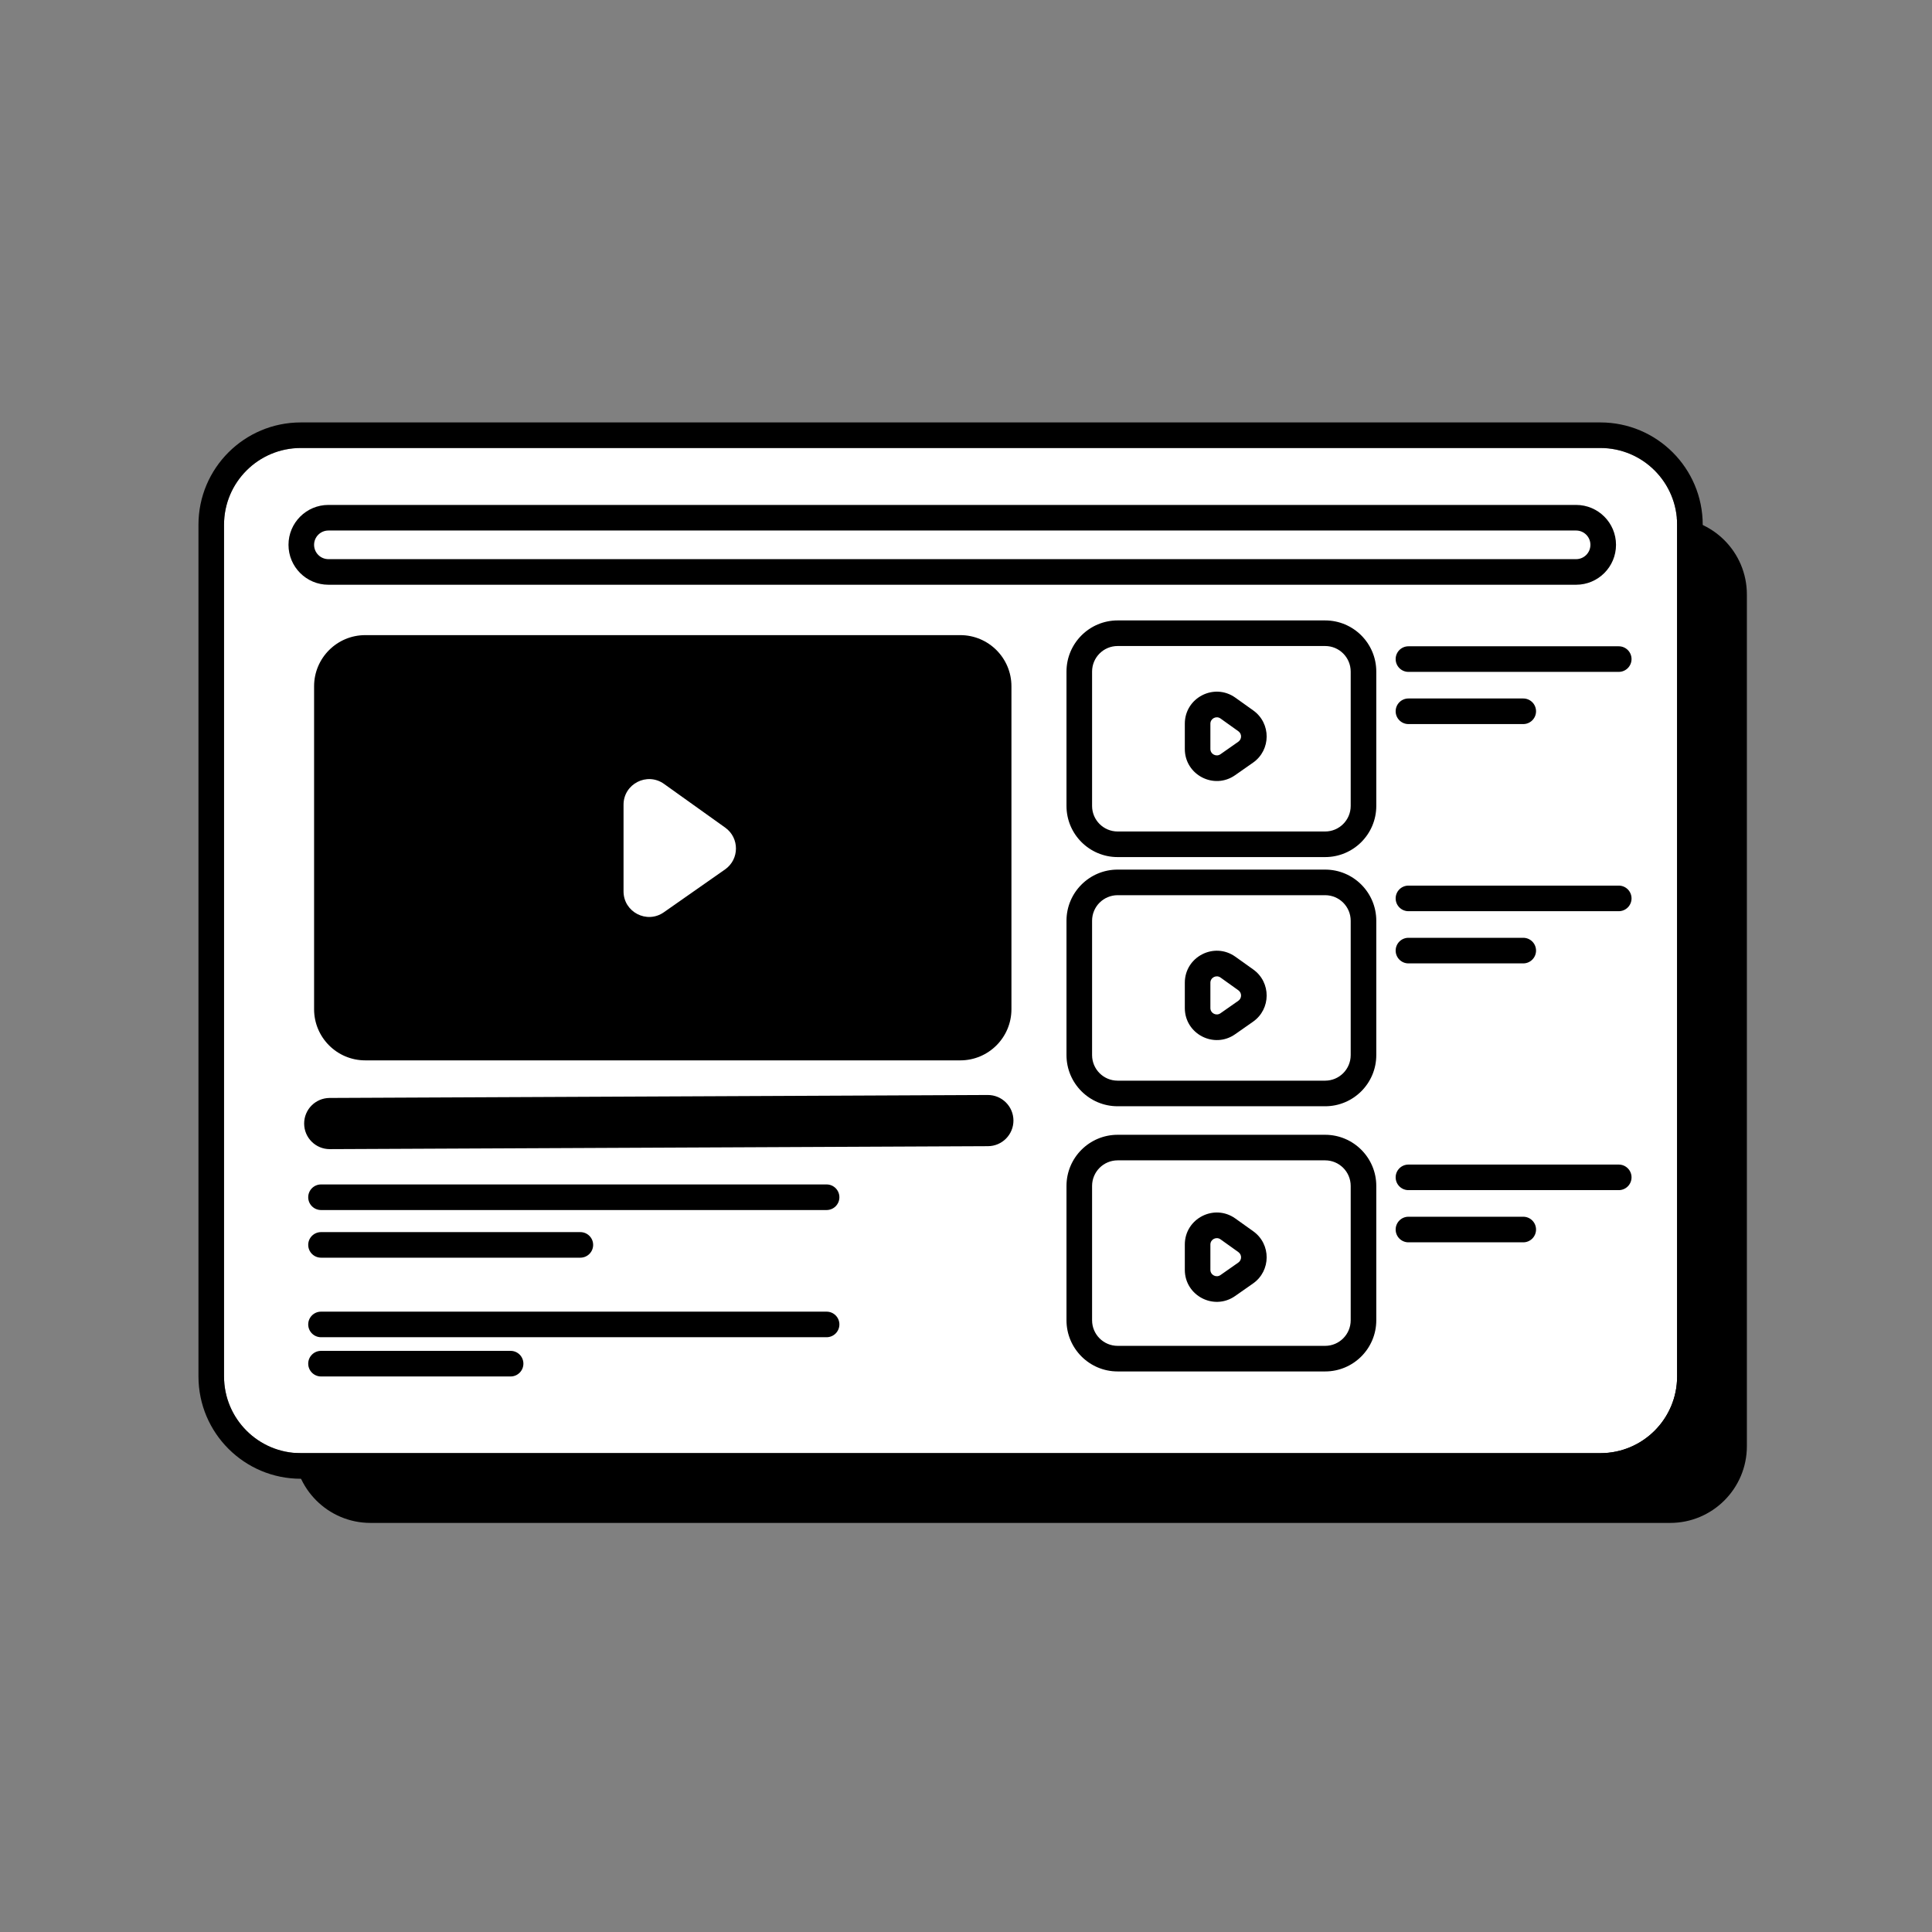 <svg width="77" height="77" viewBox="0 0 77 77" fill="none" xmlns="http://www.w3.org/2000/svg">
<rect x="0" y="0" width="77" height="77" fill="#808080" stroke="none"/>
<path d="M11.709 23.694C11.709 22.004 13.078 20.635 14.768 20.635H66.563C68.252 20.635 69.622 22.004 69.622 23.694V57.637C69.622 59.326 68.252 60.696 66.563 60.696H14.768C13.078 60.696 11.709 59.326 11.709 57.637V23.694Z" fill="black"/>
<path d="M8.929 20.914C8.929 19.225 10.299 17.855 11.988 17.855H63.783C65.473 17.855 66.842 19.225 66.842 20.914V54.857C66.842 56.547 65.473 57.916 63.783 57.916H11.988C10.299 57.916 8.929 56.547 8.929 54.857V20.914Z" fill="white"/>
<path fill-rule="evenodd" clip-rule="evenodd" d="M11.988 16.836H63.783C66.036 16.836 67.862 18.662 67.862 20.914V54.857C67.862 57.11 66.036 58.936 63.783 58.936H11.988C9.736 58.936 7.91 57.11 7.91 54.857V20.914C7.91 18.662 9.736 16.836 11.988 16.836ZM11.988 17.855C10.299 17.855 8.929 19.225 8.929 20.914V54.857C8.929 56.547 10.299 57.916 11.988 57.916H63.783C65.473 57.916 66.842 56.547 66.842 54.857V20.914C66.842 19.225 65.473 17.855 63.783 17.855H11.988Z" fill="black"/>
<path d="M12.518 27.352C12.518 26.226 13.431 25.313 14.557 25.313H38.272C39.398 25.313 40.311 26.226 40.311 27.352V40.222C40.311 41.348 39.398 42.261 38.272 42.261H14.557C13.431 42.261 12.518 41.348 12.518 40.222V27.352Z" fill="black"/>
<path fill-rule="evenodd" clip-rule="evenodd" d="M12.122 44.783C12.119 44.22 12.574 43.762 13.137 43.759L39.367 43.641C39.93 43.639 40.388 44.093 40.391 44.656C40.393 45.219 39.939 45.678 39.376 45.681L13.146 45.799C12.583 45.801 12.124 45.347 12.122 44.783Z" fill="black"/>
<path fill-rule="evenodd" clip-rule="evenodd" d="M12.284 47.716C12.284 47.434 12.513 47.206 12.794 47.206H32.944C33.226 47.206 33.454 47.434 33.454 47.716C33.454 47.998 33.226 48.226 32.944 48.226H12.794C12.513 48.226 12.284 47.998 12.284 47.716Z" fill="black"/>
<path fill-rule="evenodd" clip-rule="evenodd" d="M12.284 52.785C12.284 52.504 12.513 52.276 12.794 52.276H32.944C33.226 52.276 33.454 52.504 33.454 52.785C33.454 53.067 33.226 53.295 32.944 53.295H12.794C12.513 53.295 12.284 53.067 12.284 52.785Z" fill="black"/>
<path fill-rule="evenodd" clip-rule="evenodd" d="M12.284 49.615C12.284 49.334 12.513 49.106 12.794 49.106H23.13C23.411 49.106 23.64 49.334 23.64 49.615C23.64 49.897 23.411 50.125 23.13 50.125H12.794C12.513 50.125 12.284 49.897 12.284 49.615Z" fill="black"/>
<path fill-rule="evenodd" clip-rule="evenodd" d="M12.284 54.349C12.284 54.067 12.513 53.839 12.794 53.839H20.351C20.632 53.839 20.86 54.067 20.86 54.349C20.86 54.63 20.632 54.859 20.351 54.859H12.794C12.513 54.859 12.284 54.63 12.284 54.349Z" fill="black"/>
<path fill-rule="evenodd" clip-rule="evenodd" d="M55.624 26.268C55.624 25.986 55.852 25.758 56.134 25.758H64.515C64.797 25.758 65.025 25.986 65.025 26.268C65.025 26.549 64.797 26.778 64.515 26.778H56.134C55.852 26.778 55.624 26.549 55.624 26.268Z" fill="black"/>
<path fill-rule="evenodd" clip-rule="evenodd" d="M55.624 28.348C55.624 28.066 55.852 27.838 56.134 27.838H60.709C60.991 27.838 61.219 28.066 61.219 28.348C61.219 28.629 60.991 28.858 60.709 28.858H56.134C55.852 28.858 55.624 28.629 55.624 28.348Z" fill="black"/>
<path fill-rule="evenodd" clip-rule="evenodd" d="M55.624 46.923C55.624 46.642 55.852 46.414 56.134 46.414H64.515C64.797 46.414 65.025 46.642 65.025 46.923C65.025 47.205 64.797 47.433 64.515 47.433H56.134C55.852 47.433 55.624 47.205 55.624 46.923Z" fill="black"/>
<path fill-rule="evenodd" clip-rule="evenodd" d="M55.624 49.003C55.624 48.722 55.852 48.493 56.134 48.493H60.709C60.991 48.493 61.219 48.722 61.219 49.003C61.219 49.285 60.991 49.513 60.709 49.513H56.134C55.852 49.513 55.624 49.285 55.624 49.003Z" fill="black"/>
<path fill-rule="evenodd" clip-rule="evenodd" d="M55.624 35.806C55.624 35.524 55.852 35.296 56.134 35.296H64.515C64.797 35.296 65.025 35.524 65.025 35.806C65.025 36.088 64.797 36.316 64.515 36.316H56.134C55.852 36.316 55.624 36.088 55.624 35.806Z" fill="black"/>
<path fill-rule="evenodd" clip-rule="evenodd" d="M55.624 37.886C55.624 37.604 55.852 37.376 56.134 37.376H60.709C60.991 37.376 61.219 37.604 61.219 37.886C61.219 38.167 60.991 38.396 60.709 38.396H56.134C55.852 38.396 55.624 38.167 55.624 37.886Z" fill="black"/>
<path fill-rule="evenodd" clip-rule="evenodd" d="M44.544 24.727H52.813C53.939 24.727 54.852 25.64 54.852 26.767V32.12C54.852 33.246 53.939 34.159 52.813 34.159H44.544C43.418 34.159 42.505 33.246 42.505 32.12V26.767C42.505 25.64 43.418 24.727 44.544 24.727ZM44.544 25.747C43.981 25.747 43.525 26.203 43.525 26.767V32.12C43.525 32.683 43.981 33.139 44.544 33.139H52.813C53.376 33.139 53.832 32.683 53.832 32.12V26.767C53.832 26.203 53.376 25.747 52.813 25.747H44.544Z" fill="black"/>
<path d="M28.905 32.986L26.464 31.242C25.789 30.76 24.851 31.243 24.851 32.072V35.525C24.851 36.349 25.78 36.833 26.456 36.36L28.897 34.651C29.473 34.248 29.477 33.395 28.905 32.986Z" fill="white"/>
<path fill-rule="evenodd" clip-rule="evenodd" d="M13.089 20.124H62.816C63.694 20.124 64.406 20.836 64.406 21.714C64.406 22.593 63.694 23.305 62.816 23.305H13.089C12.21 23.305 11.498 22.593 11.498 21.714C11.498 20.836 12.21 20.124 13.089 20.124ZM13.089 21.144C12.774 21.144 12.518 21.399 12.518 21.714C12.518 22.029 12.774 22.285 13.089 22.285H62.816C63.131 22.285 63.386 22.029 63.386 21.714C63.386 21.399 63.131 21.144 62.816 21.144H13.089Z" fill="black"/>
<path fill-rule="evenodd" clip-rule="evenodd" d="M44.544 34.658H52.813C53.939 34.658 54.852 35.571 54.852 36.697V42.05C54.852 43.177 53.939 44.09 52.813 44.09H44.544C43.418 44.09 42.505 43.177 42.505 42.05V36.697C42.505 35.571 43.418 34.658 44.544 34.658ZM44.544 35.678C43.981 35.678 43.525 36.134 43.525 36.697V42.05C43.525 42.614 43.981 43.07 44.544 43.07H52.813C53.376 43.07 53.832 42.614 53.832 42.05V36.697C53.832 36.134 53.376 35.678 52.813 35.678H44.544Z" fill="black"/>
<path fill-rule="evenodd" clip-rule="evenodd" d="M44.544 45.227H52.813C53.939 45.227 54.852 46.14 54.852 47.266V52.619C54.852 53.746 53.939 54.659 52.813 54.659H44.544C43.418 54.659 42.505 53.745 42.505 52.619V47.266C42.505 46.14 43.418 45.227 44.544 45.227ZM44.544 46.246C43.981 46.246 43.525 46.703 43.525 47.266V52.619C43.525 53.182 43.981 53.639 44.544 53.639H52.813C53.376 53.639 53.832 53.182 53.832 52.619V47.266C53.832 46.703 53.376 46.246 52.813 46.246H44.544Z" fill="black"/>
<path fill-rule="evenodd" clip-rule="evenodd" d="M48.24 29.851C48.24 30.057 48.473 30.178 48.642 30.06L49.354 29.561C49.498 29.46 49.499 29.247 49.356 29.145L48.644 28.636C48.475 28.515 48.24 28.636 48.24 28.843V29.851ZM49.236 27.806L49.949 28.315C50.665 28.826 50.66 29.892 49.939 30.396L49.226 30.895C48.382 31.487 47.221 30.882 47.221 29.851V28.843C47.221 27.806 48.393 27.203 49.236 27.806Z" fill="black"/>
<path fill-rule="evenodd" clip-rule="evenodd" d="M48.24 40.176C48.24 40.382 48.473 40.503 48.642 40.384L49.354 39.886C49.498 39.785 49.499 39.572 49.356 39.469L48.644 38.96C48.475 38.84 48.24 38.96 48.24 39.167V40.176ZM49.236 38.13L49.949 38.639C50.665 39.151 50.66 40.216 49.939 40.721L49.226 41.22C48.382 41.811 47.221 41.207 47.221 40.176V39.167C47.221 38.131 48.393 37.528 49.236 38.13Z" fill="black"/>
<path fill-rule="evenodd" clip-rule="evenodd" d="M48.24 50.609C48.24 50.815 48.473 50.936 48.642 50.818L49.354 50.319C49.498 50.218 49.499 50.005 49.356 49.903L48.644 49.394C48.475 49.273 48.24 49.394 48.24 49.601V50.609ZM49.236 48.564L49.949 49.073C50.665 49.584 50.66 50.65 49.939 51.154L49.226 51.653C48.382 52.245 47.221 51.64 47.221 50.609V49.601C47.221 48.564 48.393 47.961 49.236 48.564Z" fill="black"/>
</svg>
